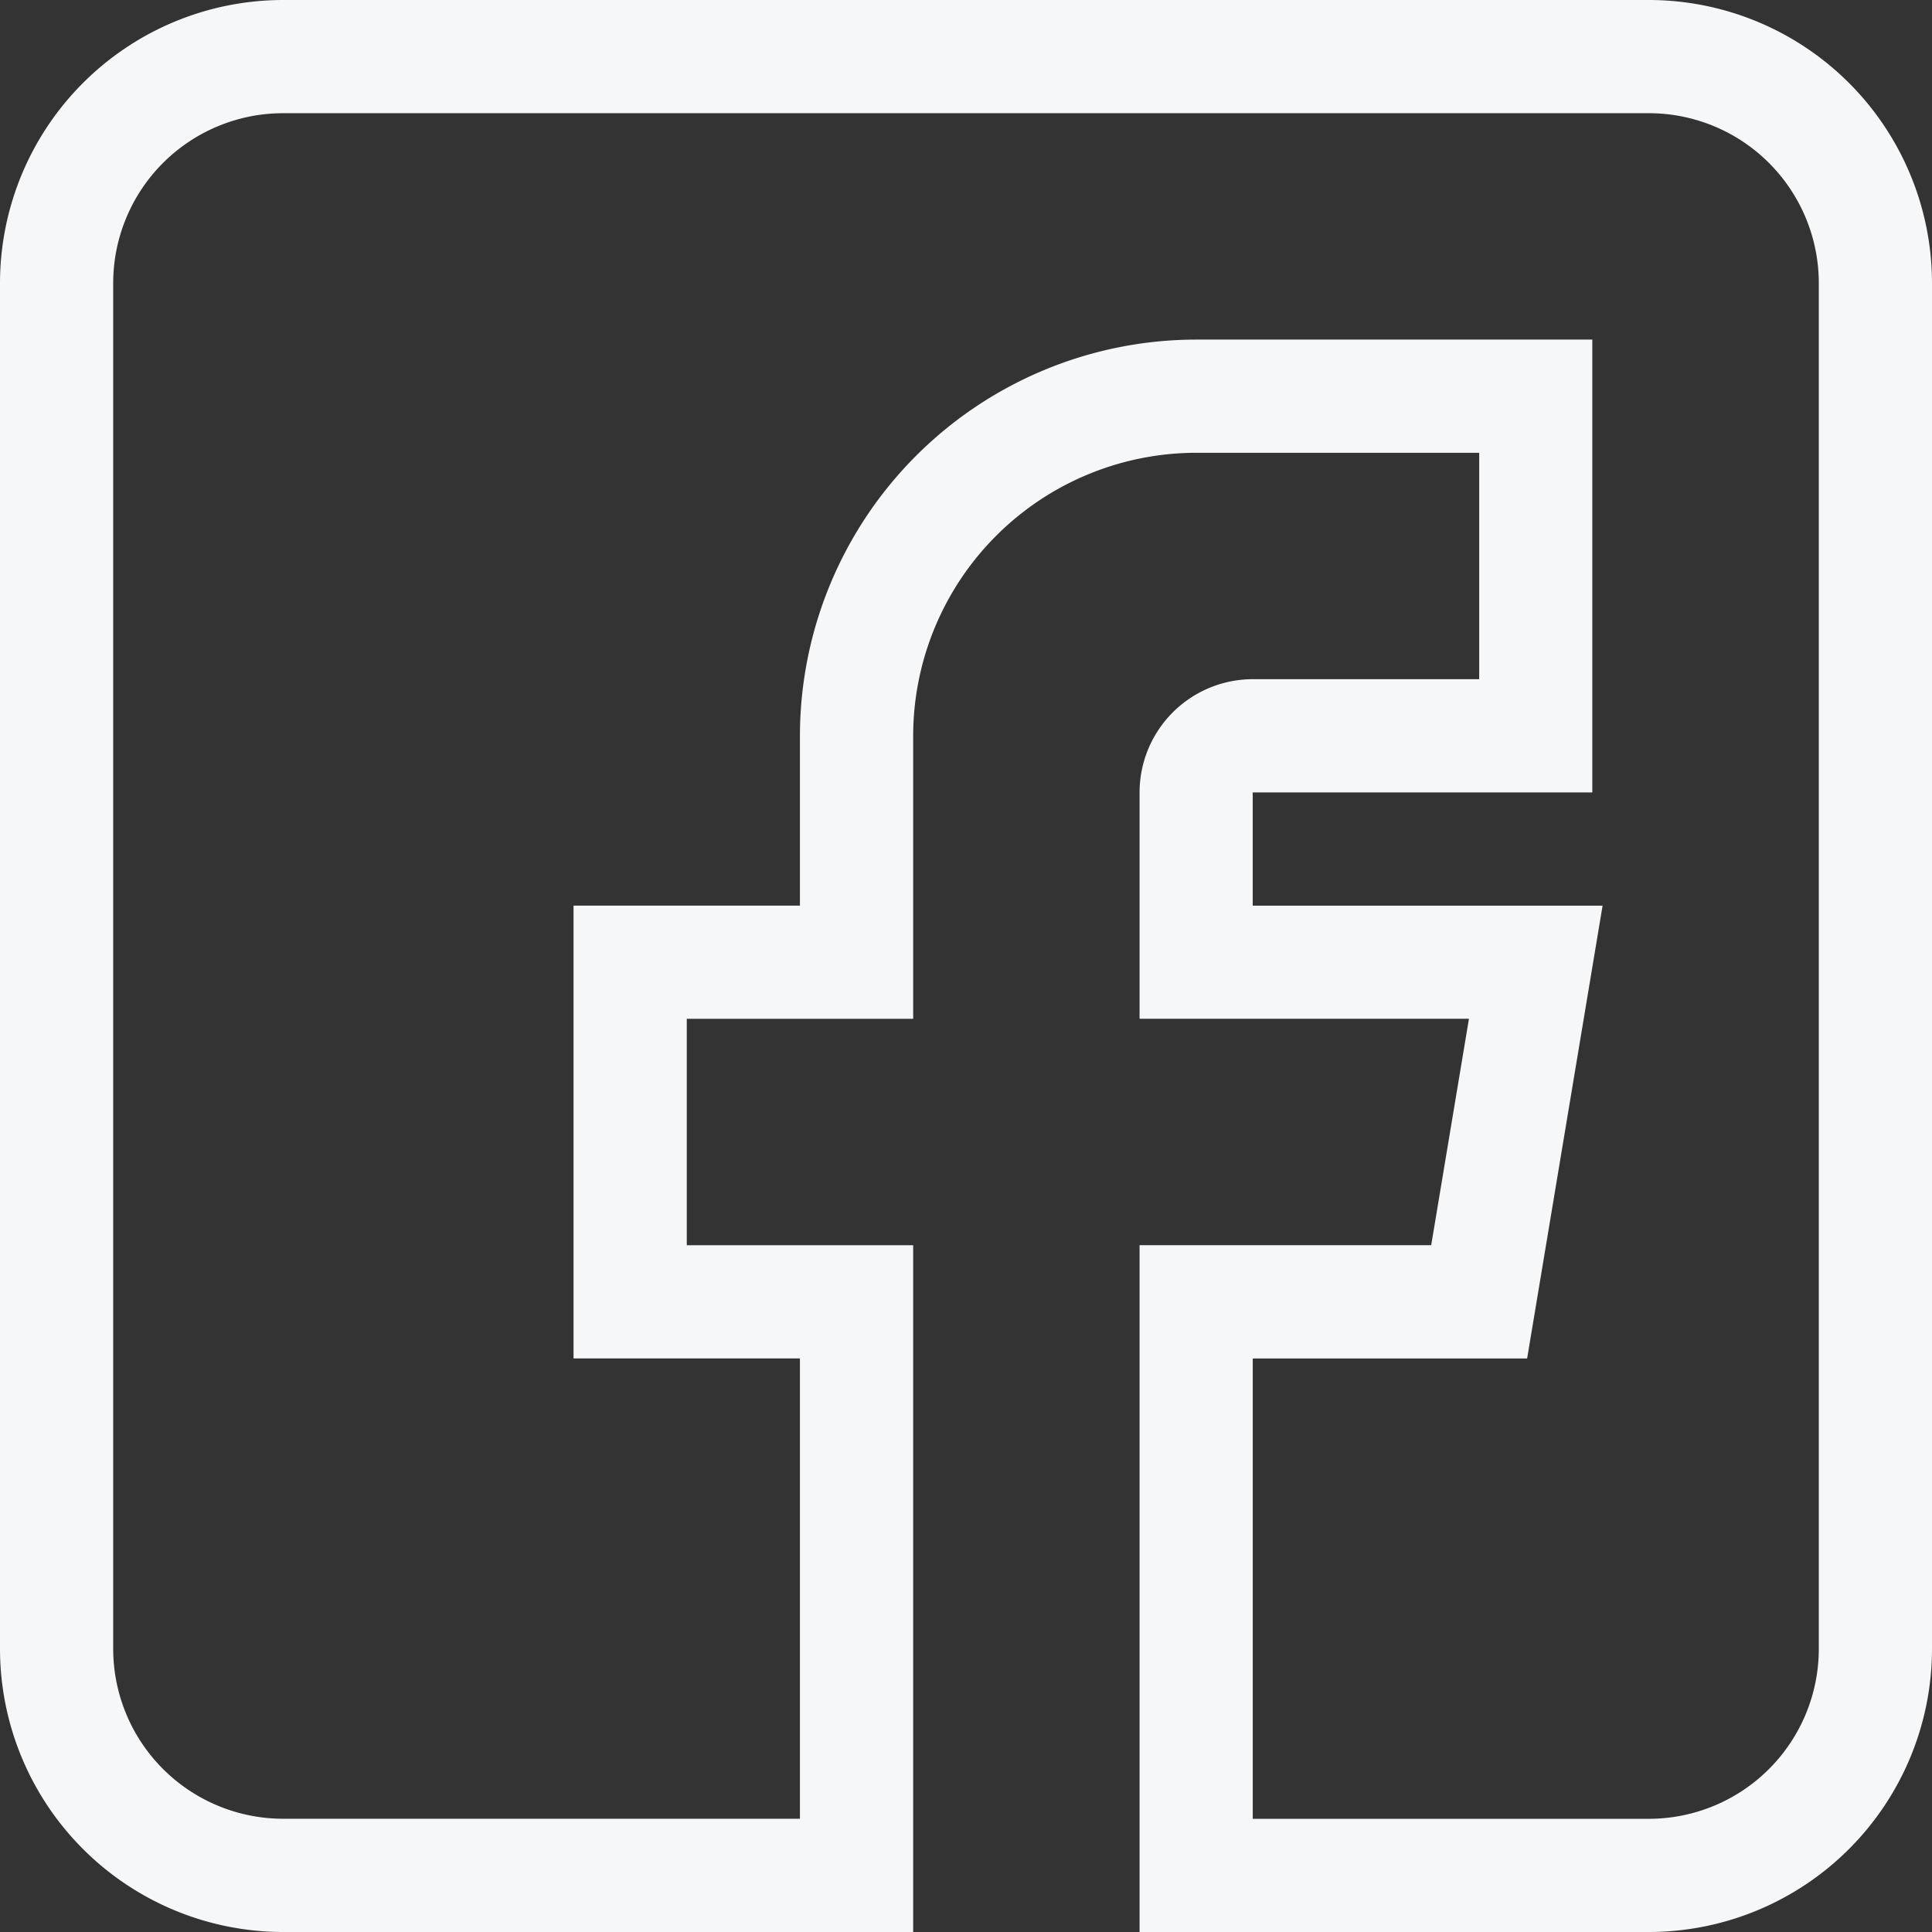 <svg xmlns="http://www.w3.org/2000/svg" width="41.969" height="41.969" viewBox="0 0 41.969 41.969">
  <rect x="0" y="0" width="41.969" height="41.969" fill="#333333" stroke="none"/>
  <path id="facebook" d="M6.148,41.969H19.837V27.05H14.919V22.132h4.918V15.984a6.155,6.155,0,0,1,6.148-6.148h6.148v4.918H27.214a2.462,2.462,0,0,0-2.459,2.459v4.918H31.91l-.82,4.918H24.755V41.969H35.821a6.155,6.155,0,0,0,6.148-6.148V6.148A6.155,6.155,0,0,0,35.821,0H6.148A6.155,6.155,0,0,0,0,6.148V35.821A6.155,6.155,0,0,0,6.148,41.969ZM2.459,6.148A3.693,3.693,0,0,1,6.148,2.459H35.821a3.693,3.693,0,0,1,3.689,3.689V35.821a3.693,3.693,0,0,1-3.689,3.689H27.214v-10h5.96l1.639-9.836h-7.6V17.214h7.377V7.377H25.984a8.616,8.616,0,0,0-8.607,8.607v3.689H12.459v9.836h4.918v10H6.148a3.693,3.693,0,0,1-3.689-3.689Zm0,0" fill="#f6f7f9"/>
</svg>
